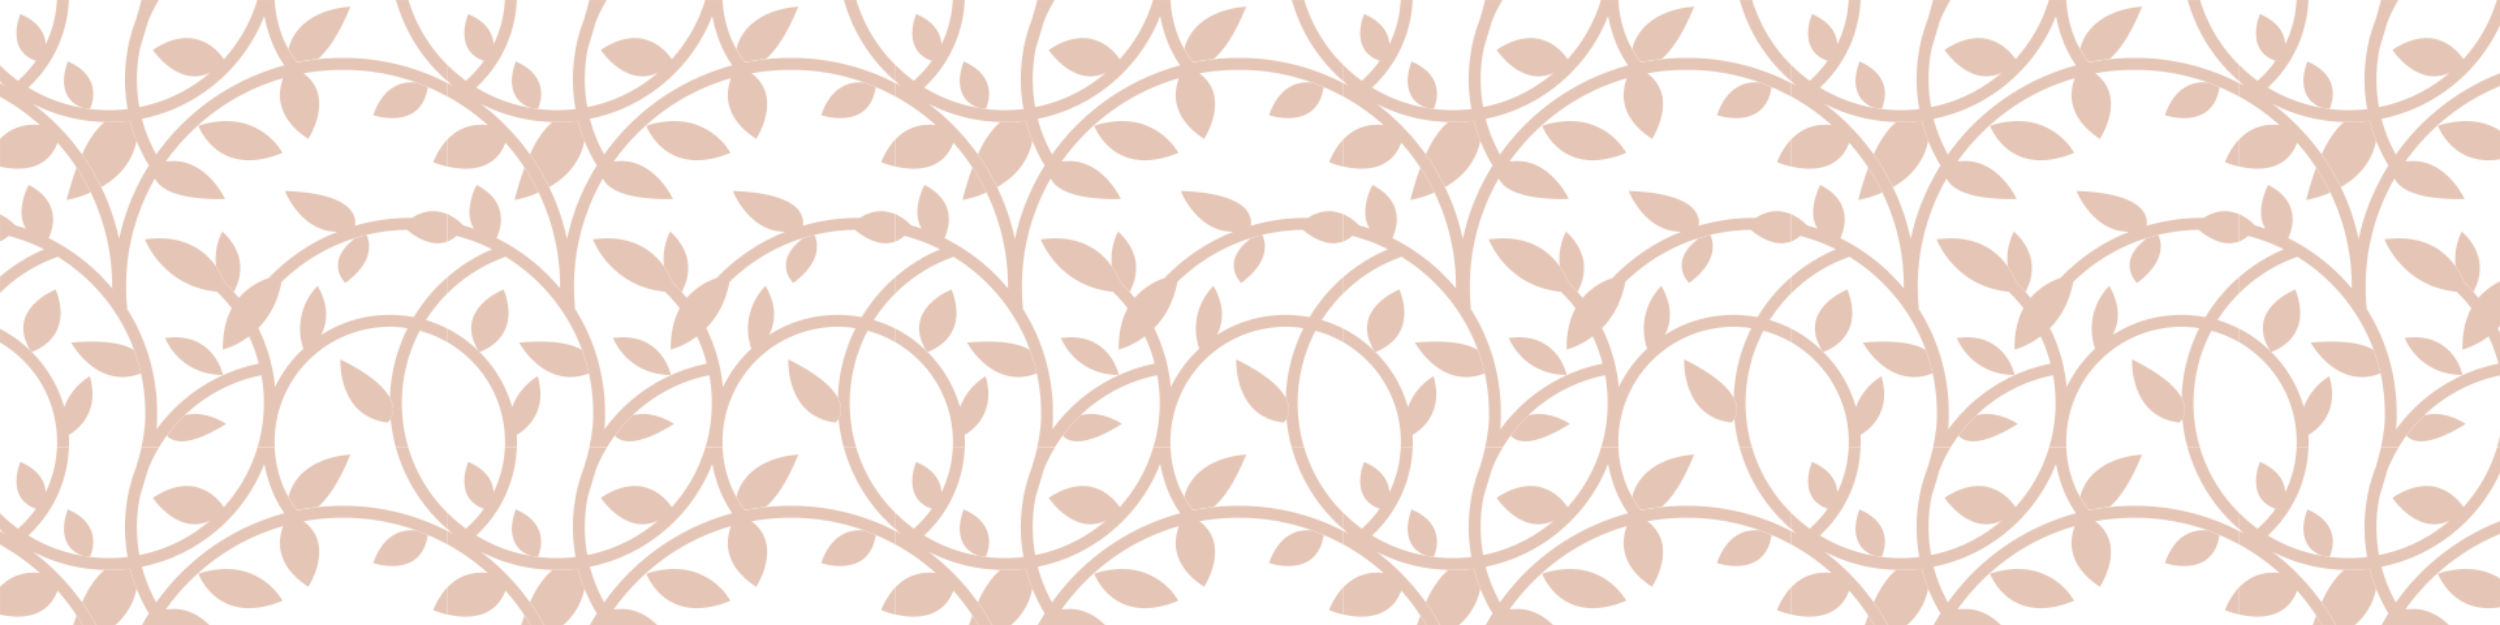 <svg id="Layer_1" data-name="Layer 1" xmlns="http://www.w3.org/2000/svg" xmlns:xlink="http://www.w3.org/1999/xlink" viewBox="0 0 1920 480"><defs><style>.cls-1{fill:none;}.cls-2{fill:#d7a68d;}.cls-3{opacity:0.64;fill:url(#New_Pattern2);}</style><pattern id="New_Pattern2" data-name="New Pattern2" width="343.88" height="343.88" patternUnits="userSpaceOnUse" viewBox="0 0 343.88 343.88"><rect class="cls-1" width="343.88" height="343.88"/><path class="cls-2" d="M286.63,88.43s36.65,12.74,42-21.53l-.4-.18q-4.35-1.83-8.78-3.41C309.66,62.4,294.57,65.3,286.63,88.43Z"/><path class="cls-2" d="M52.11,47.17s-11.78,27,11.1,35.67q2.92.51,5.88.87C71,79.57,78.83,58.72,52.11,47.17Z"/><path class="cls-2" d="M173.72,325.57s-15.78-11-31.78-6.71c-2.83,2.7-5.53,5.53-8.1,8.52q-3,3.47-5.67,7.13C132.36,339.46,143.72,344.29,173.72,325.57Z"/><path class="cls-2" d="M265.24,217.34c22.26-16.45,19-31.14,16.38-36.89q-4.56,1.1-9,2.49C248.3,201.51,265.24,217.34,265.24,217.34Z"/><path class="cls-2" d="M170.73,177.81A45.55,45.55,0,0,0,166,204.76,60.87,60.87,0,0,1,172.55,217q3.64,3.47,7,7.22C184.22,215.84,191.08,196.64,170.73,177.81Z"/><path class="cls-2" d="M69.63,147.85A166.35,166.35,0,0,0,58.8,128.73a244,244,0,0,0-7.63,24.87A84.46,84.46,0,0,0,69.63,147.85Z"/><path class="cls-2" d="M104.91,108.17a126.25,126.25,0,0,1-5-15.4,129,129,0,0,1-16.25,1c-1.11,0-2.22,0-3.32-.05-5.59,4.5-11.57,12.17-17.36,24.83a174.2,174.2,0,0,1,14.85,25.14C89.53,137,101.38,125.88,104.91,108.17Z"/><path class="cls-2" d="M221.92,38.43c.19.35.39.7.59,1l.29.49.61,1.05c.1.16.2.32.29.48.22.35.43.7.65,1l.3.46c.22.35.44.7.67,1l.3.44.7,1,.3.42.74,1,.29.4c.14.2.28.39.43.58q8-1.64,16.22-2.52c7.34-6.26,15.86-18.22,24.83-40.08,0,0-39.07.64-47.64,32.25,0,.09.09.19.14.28Z"/><path class="cls-2" d="M54.68,263.1s19.76,36.73,53.56,23.69a137.45,137.45,0,0,0-5.3-18C95.33,264.05,81.08,260.78,54.68,263.1Z"/><path class="cls-2" d="M263.43,44.44a178.46,178.46,0,0,0-19.13,1q-8.19.87-16.22,2.52c-.15-.19-.29-.38-.43-.58l-.29-.4-.74-1-.3-.42-.7-1-.3-.44c-.23-.35-.45-.7-.67-1l-.3-.46c-.22-.34-.43-.69-.65-1-.09-.16-.19-.32-.29-.48L222.8,40l-.29-.49c-.2-.35-.4-.7-.59-1l-.29-.51c0-.09-.1-.19-.14-.28l-.42-.76-.28-.54c-.18-.34-.36-.69-.53-1l-.28-.55c-.17-.35-.34-.69-.5-1l-.28-.57c-.16-.34-.31-.69-.47-1l-.27-.6-.45-1c-.09-.2-.17-.41-.26-.61l-.42-1c-.09-.22-.17-.43-.26-.64l-.39-1c-.09-.22-.17-.44-.25-.66s-.25-.67-.37-1l-.24-.67-.34-1c-.08-.23-.16-.47-.23-.7s-.22-.66-.32-1-.15-.48-.22-.72-.2-.65-.3-1l-.21-.73-.27-1c-.07-.25-.13-.5-.2-.75s-.17-.65-.25-1-.13-.51-.19-.77-.15-.64-.22-1l-.18-.8c-.07-.31-.14-.63-.2-.95s-.11-.55-.16-.82-.13-.63-.19-.94-.09-.56-.14-.84-.11-.62-.16-.93-.09-.57-.14-.86-.09-.61-.14-.92l-.12-.88c0-.3-.08-.6-.11-.91s-.07-.61-.11-.91l-.09-.88c0-.32-.06-.64-.09-1s-.06-.57-.08-.86,0-.66-.07-1L211,1c0-.35,0-.69-.05-1H197.56a117.71,117.71,0,0,1-4.31,12,118.38,118.38,0,0,1-21.33,33.42c-4.47-6.59-22.5-28.31-54.51-7.1,0,0,19.22,29.26,43.84,17.53A118.54,118.54,0,0,1,130,75.25a117.85,117.85,0,0,1-22.92,7,120.07,120.07,0,0,1,.44-45c.84-2.87,1.71-5.79,2.57-8.64,1.13-3.77,2.28-7.58,3.38-11.42A118.74,118.74,0,0,1,121.93,0H108.5c-1.07,4.84-2.46,9.62-3.81,14.35l-.52,1.35a127.72,127.72,0,0,0-5.64,19.47l-.27.95a4.53,4.53,0,0,0-.18,1.4A129.2,129.2,0,0,0,98,83.75a120.85,120.85,0,0,1-14.28.84,119.64,119.64,0,0,1-14.58-.88q-3-.36-5.88-.87a118.06,118.06,0,0,1-25.83-7.59,120.68,120.68,0,0,1-15.68-8c.93-.86,1.84-1.73,2.73-2.62A96.89,96.89,0,0,0,52.92,0h-9.2A88,88,0,0,1,35.1,34c-.5-7.67-4.71-16.89-19.47-23.26,0,0-12,27.6,11.95,36a90.41,90.41,0,0,1-9.65,11.4c-1.33,1.33-2.71,2.61-4.11,3.85A120.32,120.32,0,0,1,0,50.17V62.69C1.32,63.84,2.67,65,4,66q-2-1.09-4-2.14V74.31A165.4,165.4,0,0,1,30.55,96c-9.18-1-20.78.64-30.55,10.71V128c13.57,3,35.75,4,44.17-18.32a166.66,166.66,0,0,1,14.63,19,166.35,166.35,0,0,1,10.83,19.12c1.2,2.48,2.33,5,3.4,7.52a165.47,165.47,0,0,1,13.09,64.84,4.42,4.42,0,0,0,.31,1.63q-4.55-5.47-9.61-10.56a149.79,149.79,0,0,0-39.44-28.36C40.91,175.3,47.2,155,22,142c0,0-10.8,20-2.11,33.61q-4-1.4-8.15-2.57A38,38,0,0,0,0,164.64v20.73a23,23,0,0,0,6.66-4.21,139.72,139.72,0,0,1,18.89,6.44q4.26,1.8,8.36,3.87A127.44,127.44,0,0,0,0,212.51V225a118.48,118.48,0,0,1,44.37-27.73,140.81,140.81,0,0,1,25.94,20.5,140.34,140.34,0,0,1,30.19,44.76c.86,2.05,1.68,4.12,2.44,6.2a137.45,137.45,0,0,1,5.3,18,141,141,0,0,1,3.32,30.58c0,.63,0,1.26,0,1.89,0,.12,0,.23,0,.34l0,1.61a1.34,1.34,0,0,1,0,.2c-.21,7.6-1.6,15.11-3,22.47h13.43q2.89-4.81,6.24-9.37,2.69-3.66,5.67-7.13c2.57-3,5.27-5.82,8.1-8.52a118.84,118.84,0,0,1,58.78-30.61,122.77,122.77,0,0,1,1.87,21.3,118.5,118.5,0,0,1-5,34.33H211c-.07-1.47-.11-3-.11-4.44A88.43,88.43,0,0,1,299.29,251,89.46,89.46,0,0,1,313,252.08c-1.25,2.49-2.43,5-3.52,7.61a127.15,127.15,0,0,0-10,45.91c3.9,7.4,2.28,12.92.5,16a126.45,126.45,0,0,0,4.09,22.24h9.57A119.4,119.4,0,0,1,318,263.27c1.33-3.15,2.8-6.22,4.38-9.23a87.07,87.07,0,0,1,21.52,9v-10.5a96,96,0,0,0-16.76-6.72,119.21,119.21,0,0,1,16.34-20.36l.42-.41V212.53q-3.56,3.08-6.92,6.43a128.74,128.74,0,0,0-19.24,24.59,98.9,98.9,0,0,0-18.43-1.73,96.94,96.94,0,0,0-52.62,15.36c4.52-8.83,6.54-21.56-2.75-37.61A46.79,46.79,0,0,0,233,267.8c-.92.85-1.84,1.72-2.73,2.61a97.8,97.8,0,0,0-19.06,26.84A128.19,128.19,0,0,0,198.38,252c7.72-7.86,14.84-19.22,17.84-35.41a142,142,0,0,1,27-20.69,139.84,139.84,0,0,1,29.33-13q4.47-1.4,9-2.49a141.23,141.23,0,0,1,31-3.9c6,5.06,18.9,13.83,31.27,8.82V164.64c-7.08-3.14-16.64-4.29-27.37,2.71h-1.9a150.56,150.56,0,0,0-41.93,6c1.14-6.75-.83-24.86-53.85-26.71,0,0,12.25,31.49,40.33,31.35A148.78,148.78,0,0,0,238.59,188a150.59,150.59,0,0,0-32.29,25.57,51.09,51.09,0,0,0-22.87,15.21q-1.89-2.33-3.88-4.56-3.36-3.75-7-7.22A60.87,60.87,0,0,0,166,204.76c-8.63-12.3-24.91-25.07-54.66-20.94,0,0,13.2,36,55.35,40.27A116.54,116.54,0,0,1,178,236.74c-4.29,7.91-7.07,18.25-6.86,31.76a60.45,60.45,0,0,0,20.07-10.19,118.68,118.68,0,0,1,7.55,20.95,128.2,128.2,0,0,0-71.9,42.12q-3.5,4.06-6.62,8.38.33-4,.44-8.07a1.85,1.85,0,0,0,0-.23c0-.57,0-1.13,0-1.7v-.37c0-.68,0-1.35,0-2A149,149,0,0,0,109,259,149,149,0,0,0,97.51,237.1a4.48,4.48,0,0,0,.07-1.27c-.49-5.18-.73-10.43-.73-15.62a165.47,165.47,0,0,1,13.09-64.84A167.2,167.2,0,0,1,119,137.09c3.74,7.63,16.14,16.5,53.83,15.76,0,0-15.12-33.39-45.53-28.74a168.06,168.06,0,0,1,18.31-21.69,166.05,166.05,0,0,1,71.81-42.36c-4.19,11.11-5.94,30.12,19.32,46.62,0,0,21.14-32.08-3.54-50.32a167.52,167.52,0,0,1,30.2-2.72,165.64,165.64,0,0,1,56.06,9.67q4.42,1.57,8.78,3.41l.4.18a165.62,165.62,0,0,1,15.21,7.41V63.89q-5.89-3-12-5.63A174.68,174.68,0,0,0,263.43,44.44Zm-162,107.35a174.36,174.36,0,0,0-10,31.71,174.39,174.39,0,0,0-10-31.71q-1.73-4.09-3.66-8.08A174.2,174.2,0,0,0,63,118.57,177.09,177.09,0,0,0,45.27,97.39a4.21,4.21,0,0,0-.36-.37c-.36-.37-.71-.74-1.07-1.1A177.46,177.46,0,0,0,25.13,79.66q4.25,2.18,8.67,4.06a127.11,127.11,0,0,0,46.55,10c1.1,0,2.21.05,3.32.05a129,129,0,0,0,16.25-1,127.16,127.16,0,0,0,14.38,34.34A174.84,174.84,0,0,0,101.47,151.79ZM195,58.26a176.77,176.77,0,0,0-75,60.32,117.76,117.76,0,0,1-11-27.3,126.72,126.72,0,0,0,24.51-7.56,127.63,127.63,0,0,0,40.72-27.46,127.6,127.6,0,0,0,27.45-40.72c.47-1.11.93-2.23,1.36-3.35,0,.18.07.37.1.55l.18,1c.06.29.11.59.17.88s.13.66.2,1l.18.86c.07.33.15.67.23,1s.12.55.19.82.16.69.25,1,.13.53.2.79l.27,1,.21.75c.1.36.2.72.31,1.08l.21.71.33,1.1c.07.22.15.44.22.67s.24.76.37,1.14c.06.19.13.39.2.59l.41,1.2c.06.16.13.33.19.5.15.42.31.85.47,1.27,0,.12.09.24.14.36l.54,1.4,0,.1a95.73,95.73,0,0,0,4.65,9.89l0,.05.81,1.45.11.19c.25.46.52.91.78,1.36.06.09.11.18.16.27l.78,1.29.2.32.78,1.24c.08.12.15.24.23.35.26.41.52.81.79,1.21l.25.36c0,.09.11.17.16.25A174.92,174.92,0,0,0,195,58.26Z"/><path class="cls-2" d="M318,12a117.78,117.78,0,0,1-4.32-12h-9.57a126.57,126.57,0,0,0,5.42,15.54A127.6,127.6,0,0,0,337,56.26q3.36,3.36,6.92,6.43V50.17l-.42-.41A118.53,118.53,0,0,1,318,12Z"/><path class="cls-2" d="M171.26,288s-6.73-33.7-44.48-28.45C126.78,259.51,137.2,287.93,171.26,288Z"/><path class="cls-2" d="M52.87,334.06c8.81-5.32,23.67-18.6,16.1-45.11a47,47,0,0,0-19.65,23.71,97.08,97.08,0,0,0-24.89-42.25l-.1-.1-.3.1-.62-1A98.17,98.17,0,0,0,0,252.55v10.5a88.81,88.81,0,0,1,17.93,13.86,87.86,87.86,0,0,1,25.9,62.53c0,1.48,0,3-.11,4.44h9.2c.07-1.48.1-3,.1-4.44C53,337.64,53,335.85,52.87,334.06Z"/><path class="cls-2" d="M261.44,276S259,319.9,297.77,324.55a12.15,12.15,0,0,0,2.23-2.91c1.78-3.12,3.4-8.64-.5-16C295.33,297.67,284.83,287.58,261.44,276Z"/><path class="cls-2" d="M343.88,128V106.72a54.88,54.88,0,0,0-11.12,17.87A70.51,70.51,0,0,0,343.88,128Z"/><path class="cls-2" d="M152.33,96.54S167,137.92,217,117.39C217,117.39,198.6,81.83,152.33,96.54Z"/><path class="cls-2" d="M24.33,270.31c3.27-1.08,32.51-11.9,18.45-48,0,0-39.12,15.06-19.37,47.09l.62,1Z"/></pattern></defs><rect class="cls-3" width="1920" height="480"/></svg>